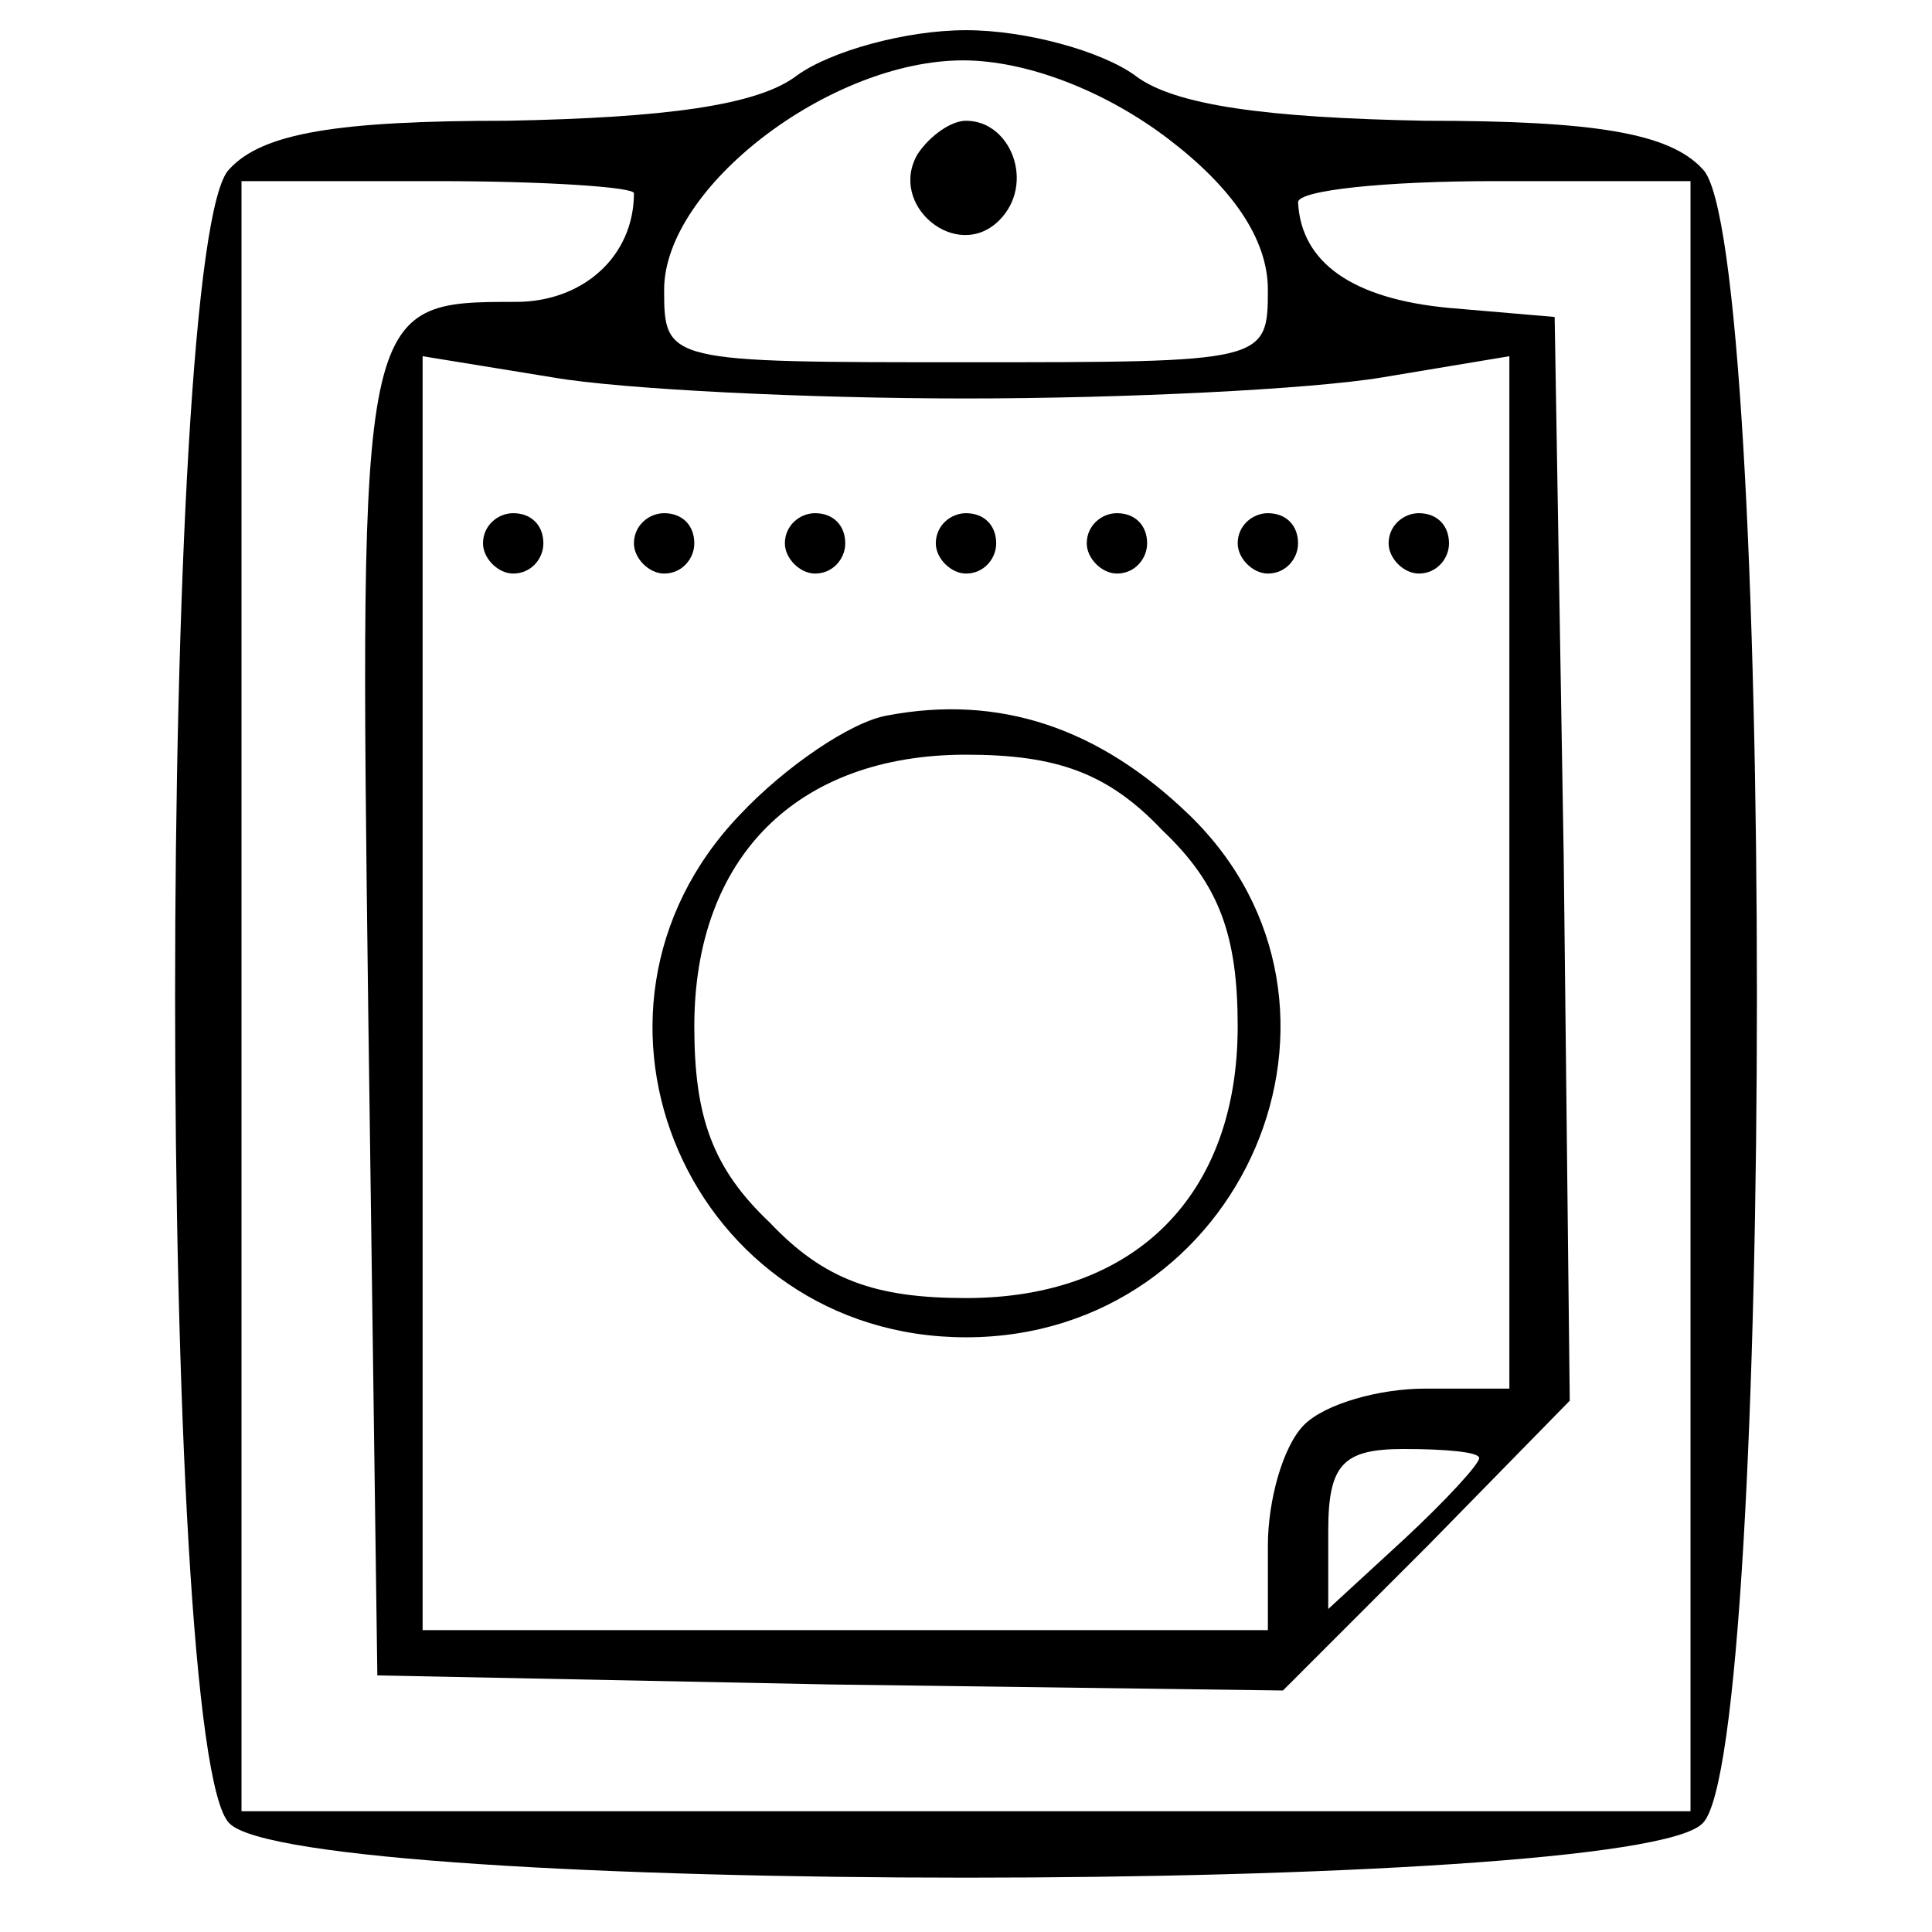 <?xml version="1.0" standalone="no"?>
<!DOCTYPE svg PUBLIC "-//W3C//DTD SVG 20010904//EN"
 "http://www.w3.org/TR/2001/REC-SVG-20010904/DTD/svg10.dtd">
<svg version="1.0" xmlns="http://www.w3.org/2000/svg"
 width="64pt" height="64pt" viewBox="0 0 64 64"
 preserveAspectRatio="xMidYMid meet">

<g transform="translate(0,64) scale(0.1,-0.1)"
fill="#000000" stroke="none">
<path d="M264 615 c-13 -10 -44 -14 -96 -15 -56 0 -81 -4 -92 -16 -24 -23 -24
-525 0 -548 23 -24 465 -24 488 0 24 23 24 525 0 548 -11 12 -36 16 -92 16
-52 1 -83 5 -96 15 -11 8 -36 15 -56 15 -20 0 -45 -7 -56 -15z m123 -21 c21
-16 33 -33 33 -50 0 -24 -1 -24 -100 -24 -99 0 -100 0 -100 24 0 34 55 76 99
76 21 0 47 -10 68 -26z m-177 -18 c0 -21 -17 -36 -39 -36 -52 0 -52 0 -49
-236 l3 -219 150 -3 150 -2 48 48 47 48 -2 180 -3 179 -35 3 c-32 3 -49 15
-50 35 0 4 29 7 65 7 l65 0 0 -270 0 -270 -240 0 -240 0 0 270 0 270 65 0 c36
0 65 -2 65 -4z m110 -68 c52 0 114 3 138 7 l42 7 0 -171 0 -171 -28 0 c-15 0
-33 -5 -40 -12 -7 -7 -12 -25 -12 -40 l0 -28 -140 0 -140 0 0 211 0 211 43 -7
c23 -4 85 -7 137 -7z m170 -351 c0 -2 -11 -14 -25 -27 l-25 -23 0 26 c0 22 5
27 25 27 14 0 25 -1 25 -3z"/>
<path d="M304 589 c-10 -17 13 -36 27 -22 12 12 4 33 -11 33 -5 0 -12 -5 -16
-11z"/>
<path d="M160 460 c0 -5 5 -10 10 -10 6 0 10 5 10 10 0 6 -4 10 -10 10 -5 0
-10 -4 -10 -10z"/>
<path d="M210 460 c0 -5 5 -10 10 -10 6 0 10 5 10 10 0 6 -4 10 -10 10 -5 0
-10 -4 -10 -10z"/>
<path d="M260 460 c0 -5 5 -10 10 -10 6 0 10 5 10 10 0 6 -4 10 -10 10 -5 0
-10 -4 -10 -10z"/>
<path d="M310 460 c0 -5 5 -10 10 -10 6 0 10 5 10 10 0 6 -4 10 -10 10 -5 0
-10 -4 -10 -10z"/>
<path d="M360 460 c0 -5 5 -10 10 -10 6 0 10 5 10 10 0 6 -4 10 -10 10 -5 0
-10 -4 -10 -10z"/>
<path d="M410 460 c0 -5 5 -10 10 -10 6 0 10 5 10 10 0 6 -4 10 -10 10 -5 0
-10 -4 -10 -10z"/>
<path d="M460 460 c0 -5 5 -10 10 -10 6 0 10 5 10 10 0 6 -4 10 -10 10 -5 0
-10 -4 -10 -10z"/>
<path d="M294 403 c-12 -2 -34 -17 -49 -33 -63 -66 -16 -173 75 -173 92 0 139
110 74 173 -30 29 -63 40 -100 33z m91 -38 c19 -18 25 -35 25 -65 0 -56 -34
-90 -90 -90 -30 0 -47 6 -65 25 -19 18 -25 35 -25 65 0 56 34 90 90 90 30 0
47 -6 65 -25z"/>
</g>
</svg>
